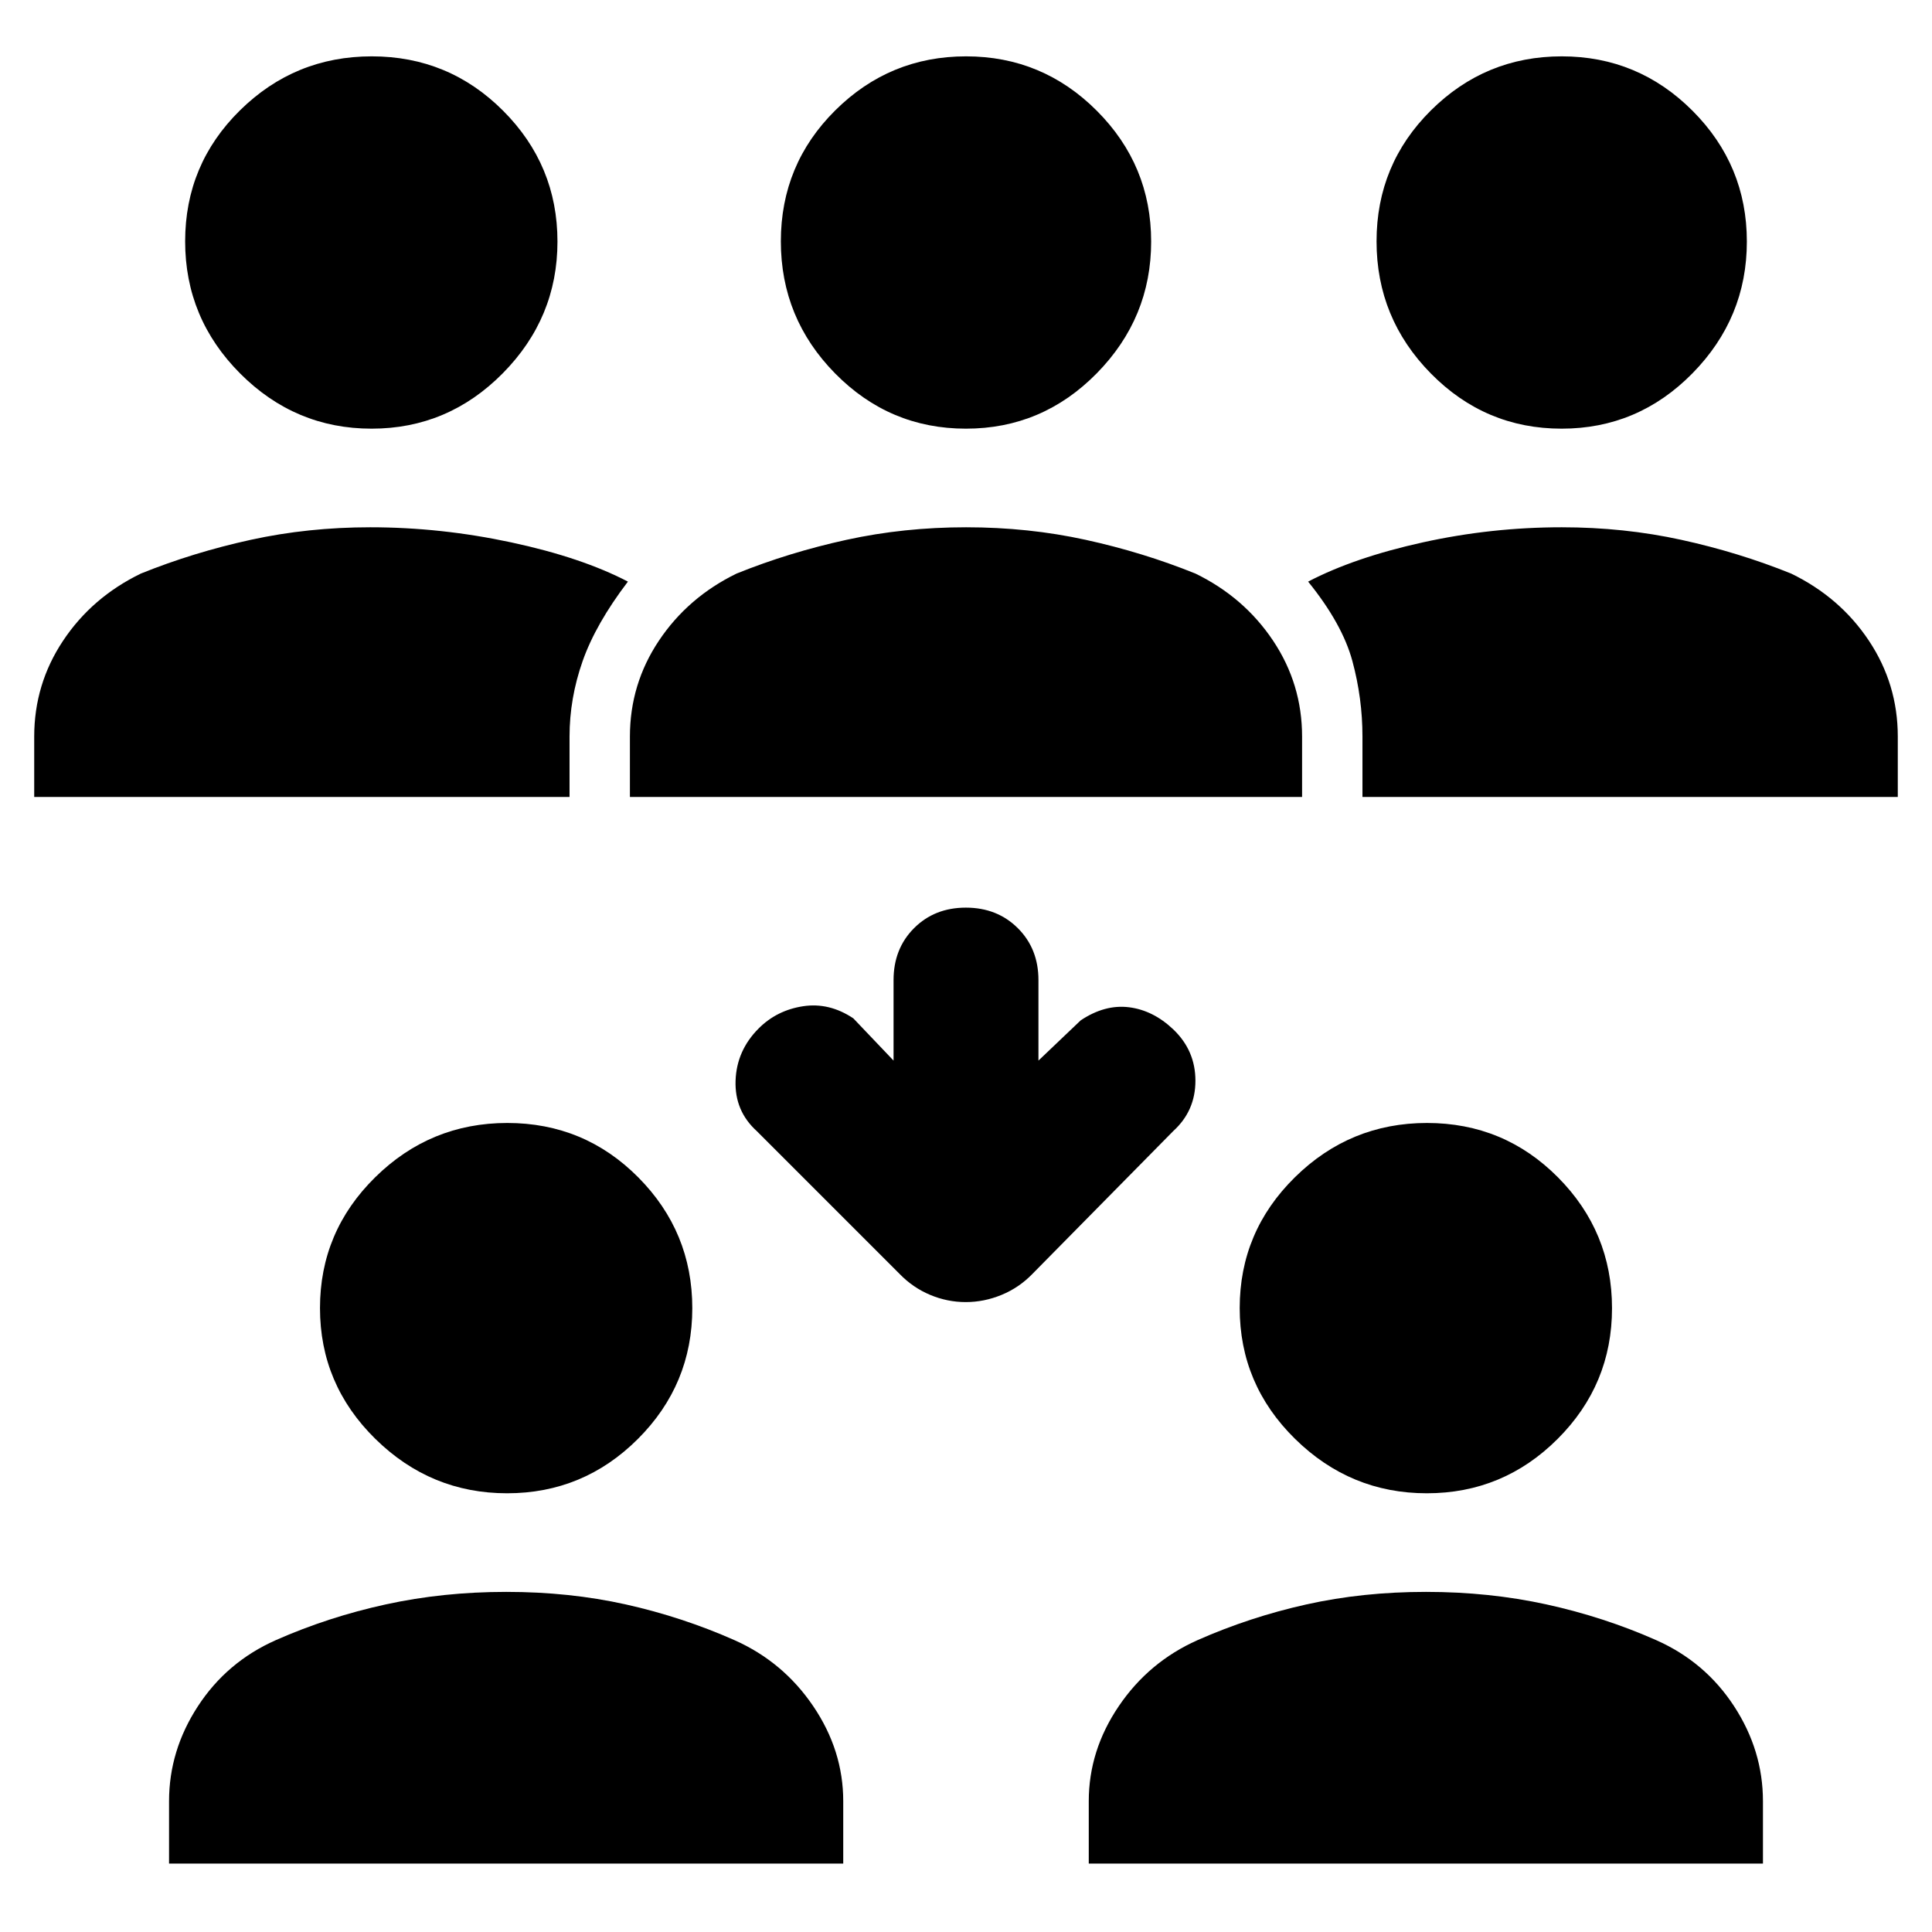 <svg xmlns="http://www.w3.org/2000/svg" width="48" height="48" viewBox="0 -960 960 960"><path d="M775.965-747Q738-747 711-774.407t-27-65.664q0-38.256 27.035-65.093 27.036-26.836 65-26.836Q814-932 841-904.965q27 27.036 27 65Q868-802 840.965-774.5q-27.036 27.5-65 27.5ZM677-564v-30q0-19-5-37.5T650-671q23-12 57-19.5t69-7.5q30.919 0 59.428 6.239Q863.937-685.522 890-675q24.286 11.784 38.643 33.351Q943-620.081 943-594v30H677ZM184.637-747q-37.964 0-65.301-27.407Q92-801.814 92-840.071q0-38.256 27.243-65.093Q146.487-932 184.743-932 223-932 250-904.965q27 27.036 27 65Q277-802 249.801-774.5T184.637-747ZM17-564v-30q0-26.081 14.357-47.649Q45.714-663.216 70-675q26.063-10.522 54.572-16.761Q153.081-698 184-698q35 0 70 7.5t58 19.5q-16 21-22.5 39.5T283-594v30H17Zm462.965-183Q442-747 415-774.407t-27-65.664q0-38.256 27.035-65.093 27.036-26.836 65-26.836Q518-932 545-904.965q27 27.036 27 65Q572-802 544.965-774.5q-27.036 27.5-65 27.5ZM313-564v-30q0-26.081 14.408-47.649Q341.816-663.216 366-675q26.078-10.522 54.603-16.761Q449.128-698 480.064-698t59.417 6.239Q567.963-685.522 594-675q24.184 11.784 38.592 33.351Q647-620.081 647-594v30H313Zm395.965 346Q671-218 643.5-245.035q-27.5-27.036-27.5-65Q616-348 643.407-375t65.664-27q38.256 0 65.093 27.035 26.836 27.036 26.836 65Q801-272 773.965-245q-27.036 27-65 27ZM541-34v-31q0-25.206 14.908-47.211T595-145q26.078-11.522 54.103-17.761Q677.128-169 708.564-169t59.917 6.239Q796.963-156.522 823-145q24.286 10.784 38.643 32.789Q876-90.206 876-65v31H541ZM251.965-218Q214-218 186.5-245.035q-27.5-27.036-27.5-65Q159-348 186.407-375t65.664-27q38.256 0 65.093 27.035 26.836 27.036 26.836 65Q344-272 316.965-245q-27.036 27-65 27ZM84-34v-31q0-25.206 14.357-47.211T137-145q26.078-11.522 54.603-17.761Q220.128-169 251.564-169t59.417 6.239Q338.963-156.522 365-145q24.184 10.784 39.092 32.789Q419-90.206 419-65v31H84Zm395.867-279q-9.14 0-17.703-3.591Q453.6-320.182 447-327l-71-71q-11-10-10.5-25t11.5-26q9-9 22-11t25 6l20 21v-40q0-15.6 10.18-25.8 10.18-10.2 25.75-10.2t25.82 10.2Q516-488.6 516-473v40l21-20q12-8 24-6.5t22 11q11 10.5 11 25.5t-11 25l-70 71q-6.6 6.818-15.297 10.409Q489.006-313 479.867-313Z"/></svg>